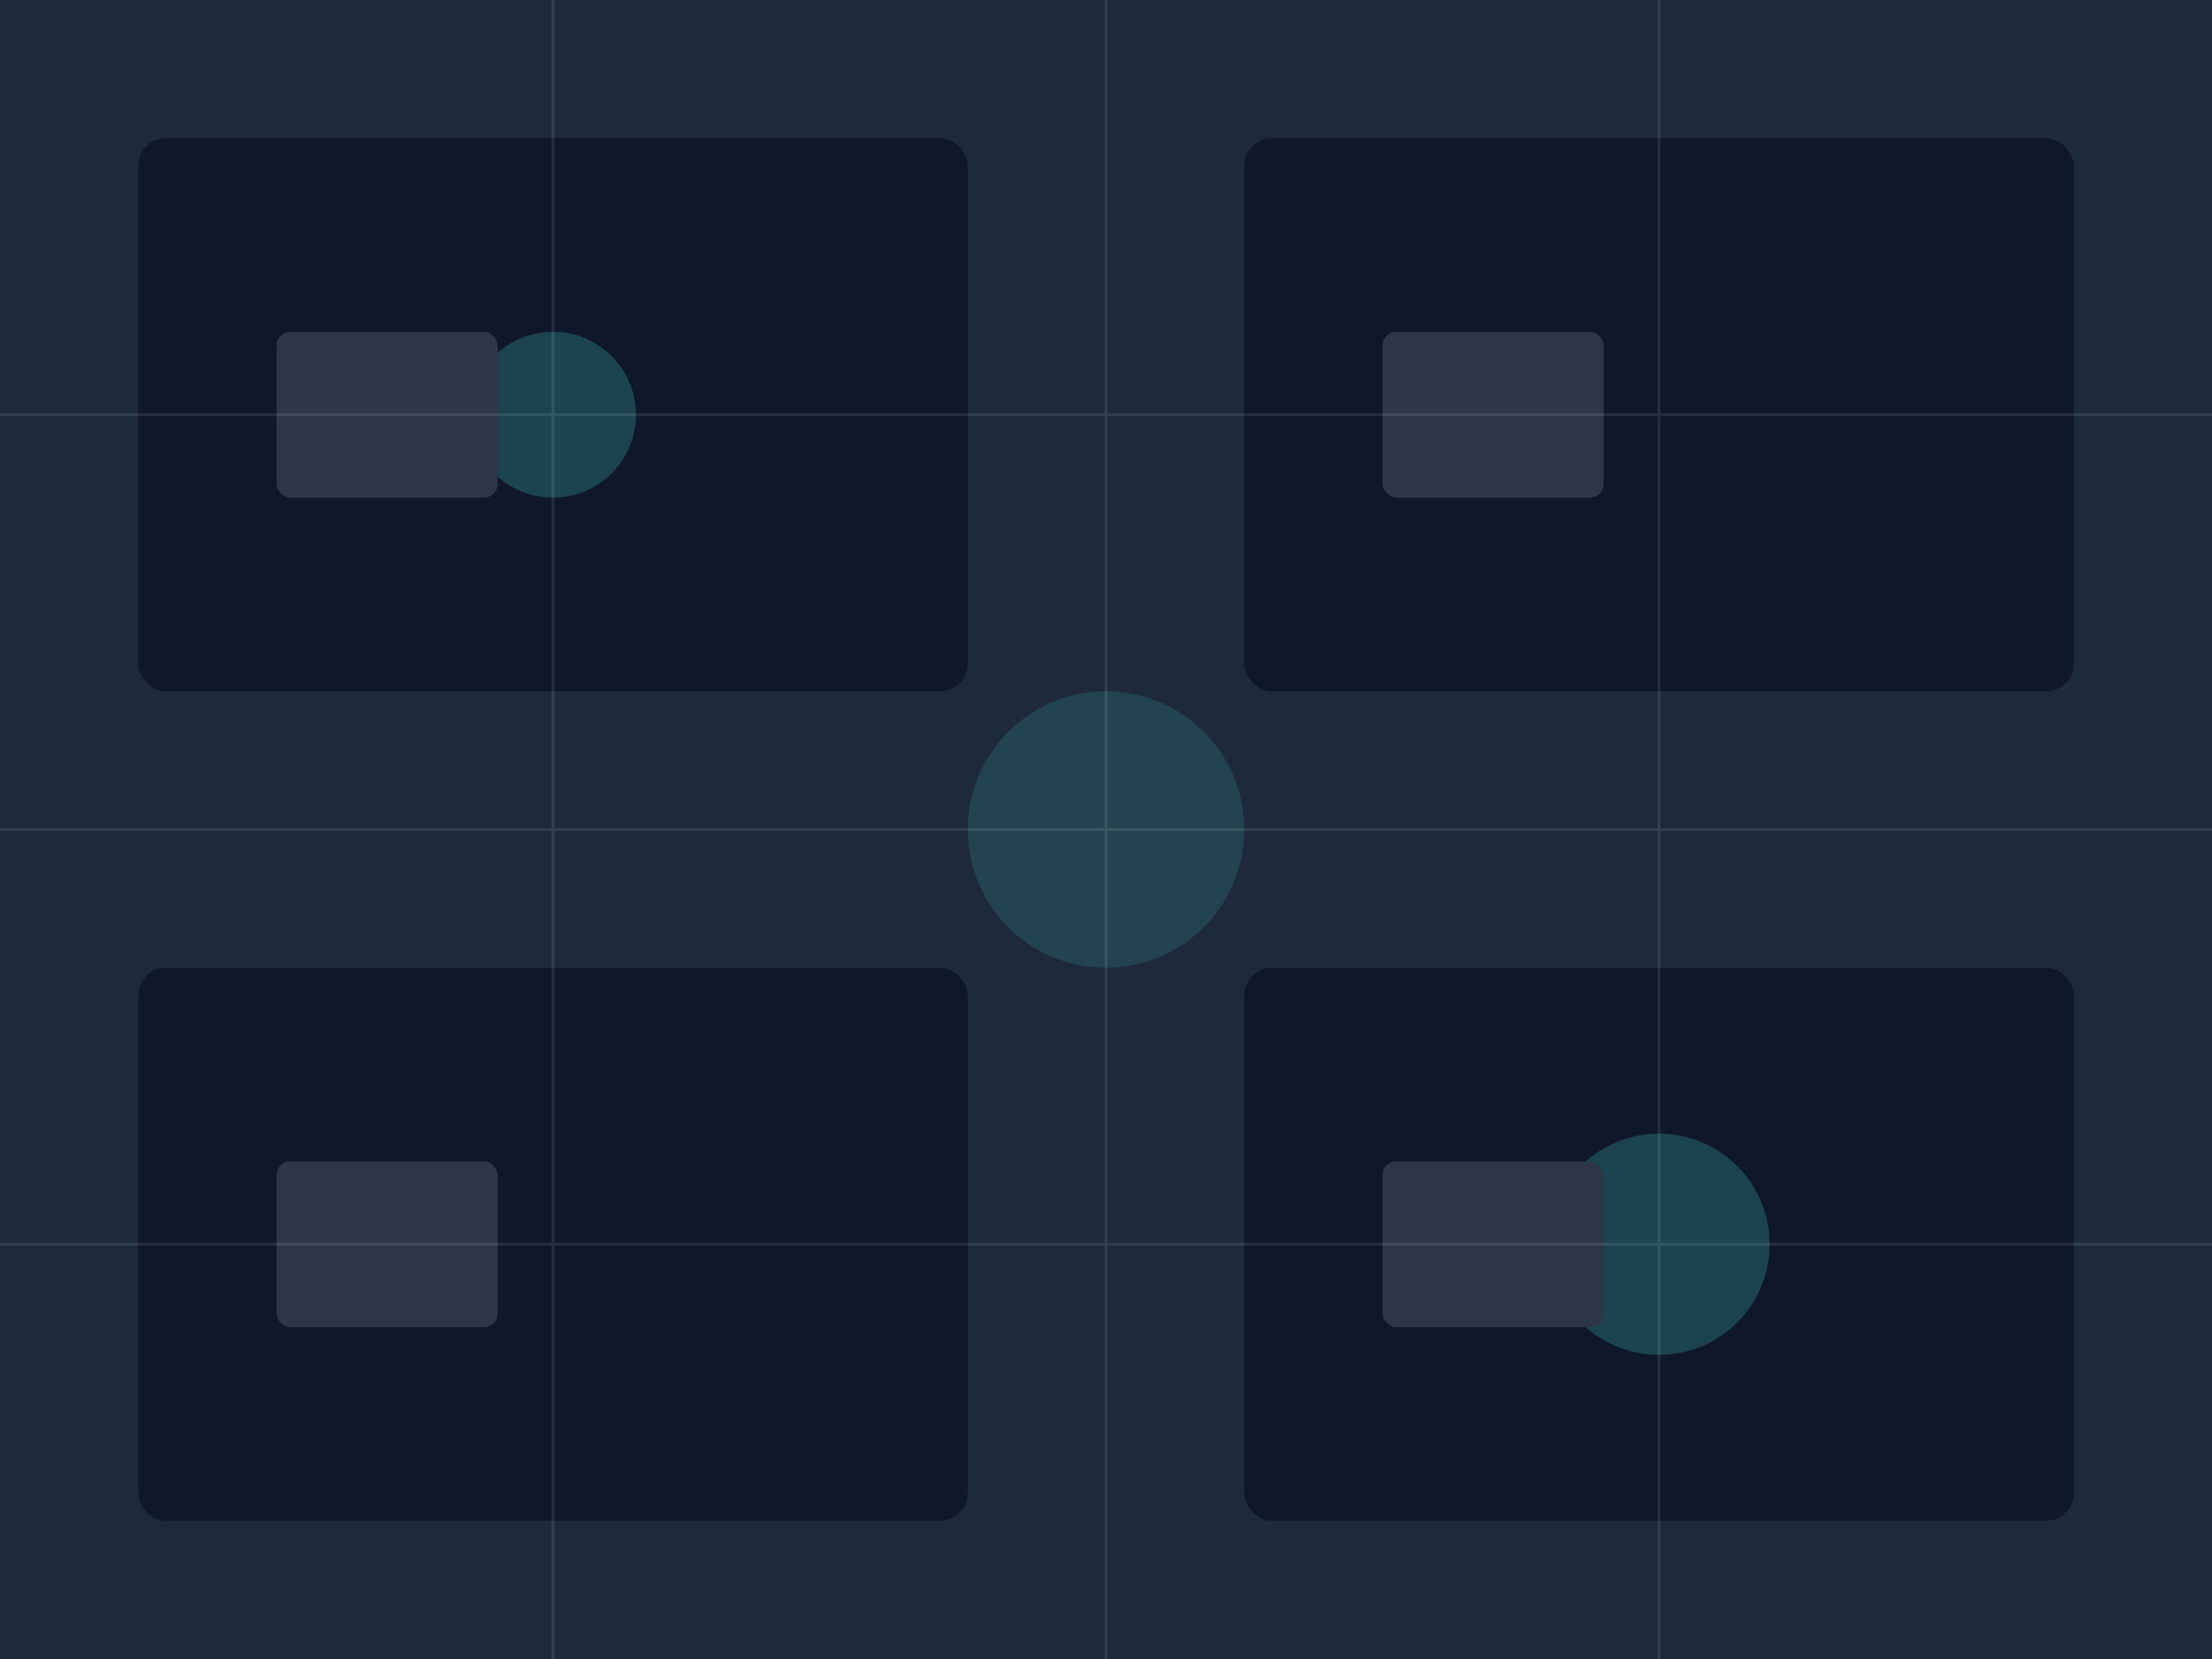 <?xml version="1.0" encoding="UTF-8"?>
<svg width="800" height="600" viewBox="0 0 800 600" fill="none" xmlns="http://www.w3.org/2000/svg">
  <!-- Background -->
  <rect width="800" height="600" fill="#1E293B"/>
  
  <!-- Office Space -->
  <g transform="translate(50,50)">
    <!-- Desks -->
    <rect width="300" height="200" rx="10" fill="#0F172A"/>
    <rect x="400" width="300" height="200" rx="10" fill="#0F172A"/>
    <rect y="300" width="300" height="200" rx="10" fill="#0F172A"/>
    <rect x="400" y="300" width="300" height="200" rx="10" fill="#0F172A"/>
    
    <!-- Decorative Elements -->
    <circle cx="150" cy="100" r="30" fill="#3AADAB" opacity="0.3"/>
    <circle cx="550" cy="400" r="40" fill="#3AADAB" opacity="0.3"/>
    <circle cx="350" cy="250" r="50" fill="#3AADAB" opacity="0.2"/>
    
    <!-- Monitors -->
    <rect x="50" y="70" width="80" height="60" rx="5" fill="#2D3748"/>
    <rect x="450" y="70" width="80" height="60" rx="5" fill="#2D3748"/>
    <rect x="50" y="370" width="80" height="60" rx="5" fill="#2D3748"/>
    <rect x="450" y="370" width="80" height="60" rx="5" fill="#2D3748"/>
  </g>
  
  <!-- Grid Pattern -->
  <g opacity="0.1" stroke="white">
    <line x1="0" y1="150" x2="800" y2="150" stroke-width="1"/>
    <line x1="0" y1="300" x2="800" y2="300" stroke-width="1"/>
    <line x1="0" y1="450" x2="800" y2="450" stroke-width="1"/>
    <line x1="200" y1="0" x2="200" y2="600" stroke-width="1"/>
    <line x1="400" y1="0" x2="400" y2="600" stroke-width="1"/>
    <line x1="600" y1="0" x2="600" y2="600" stroke-width="1"/>
  </g>
</svg> 